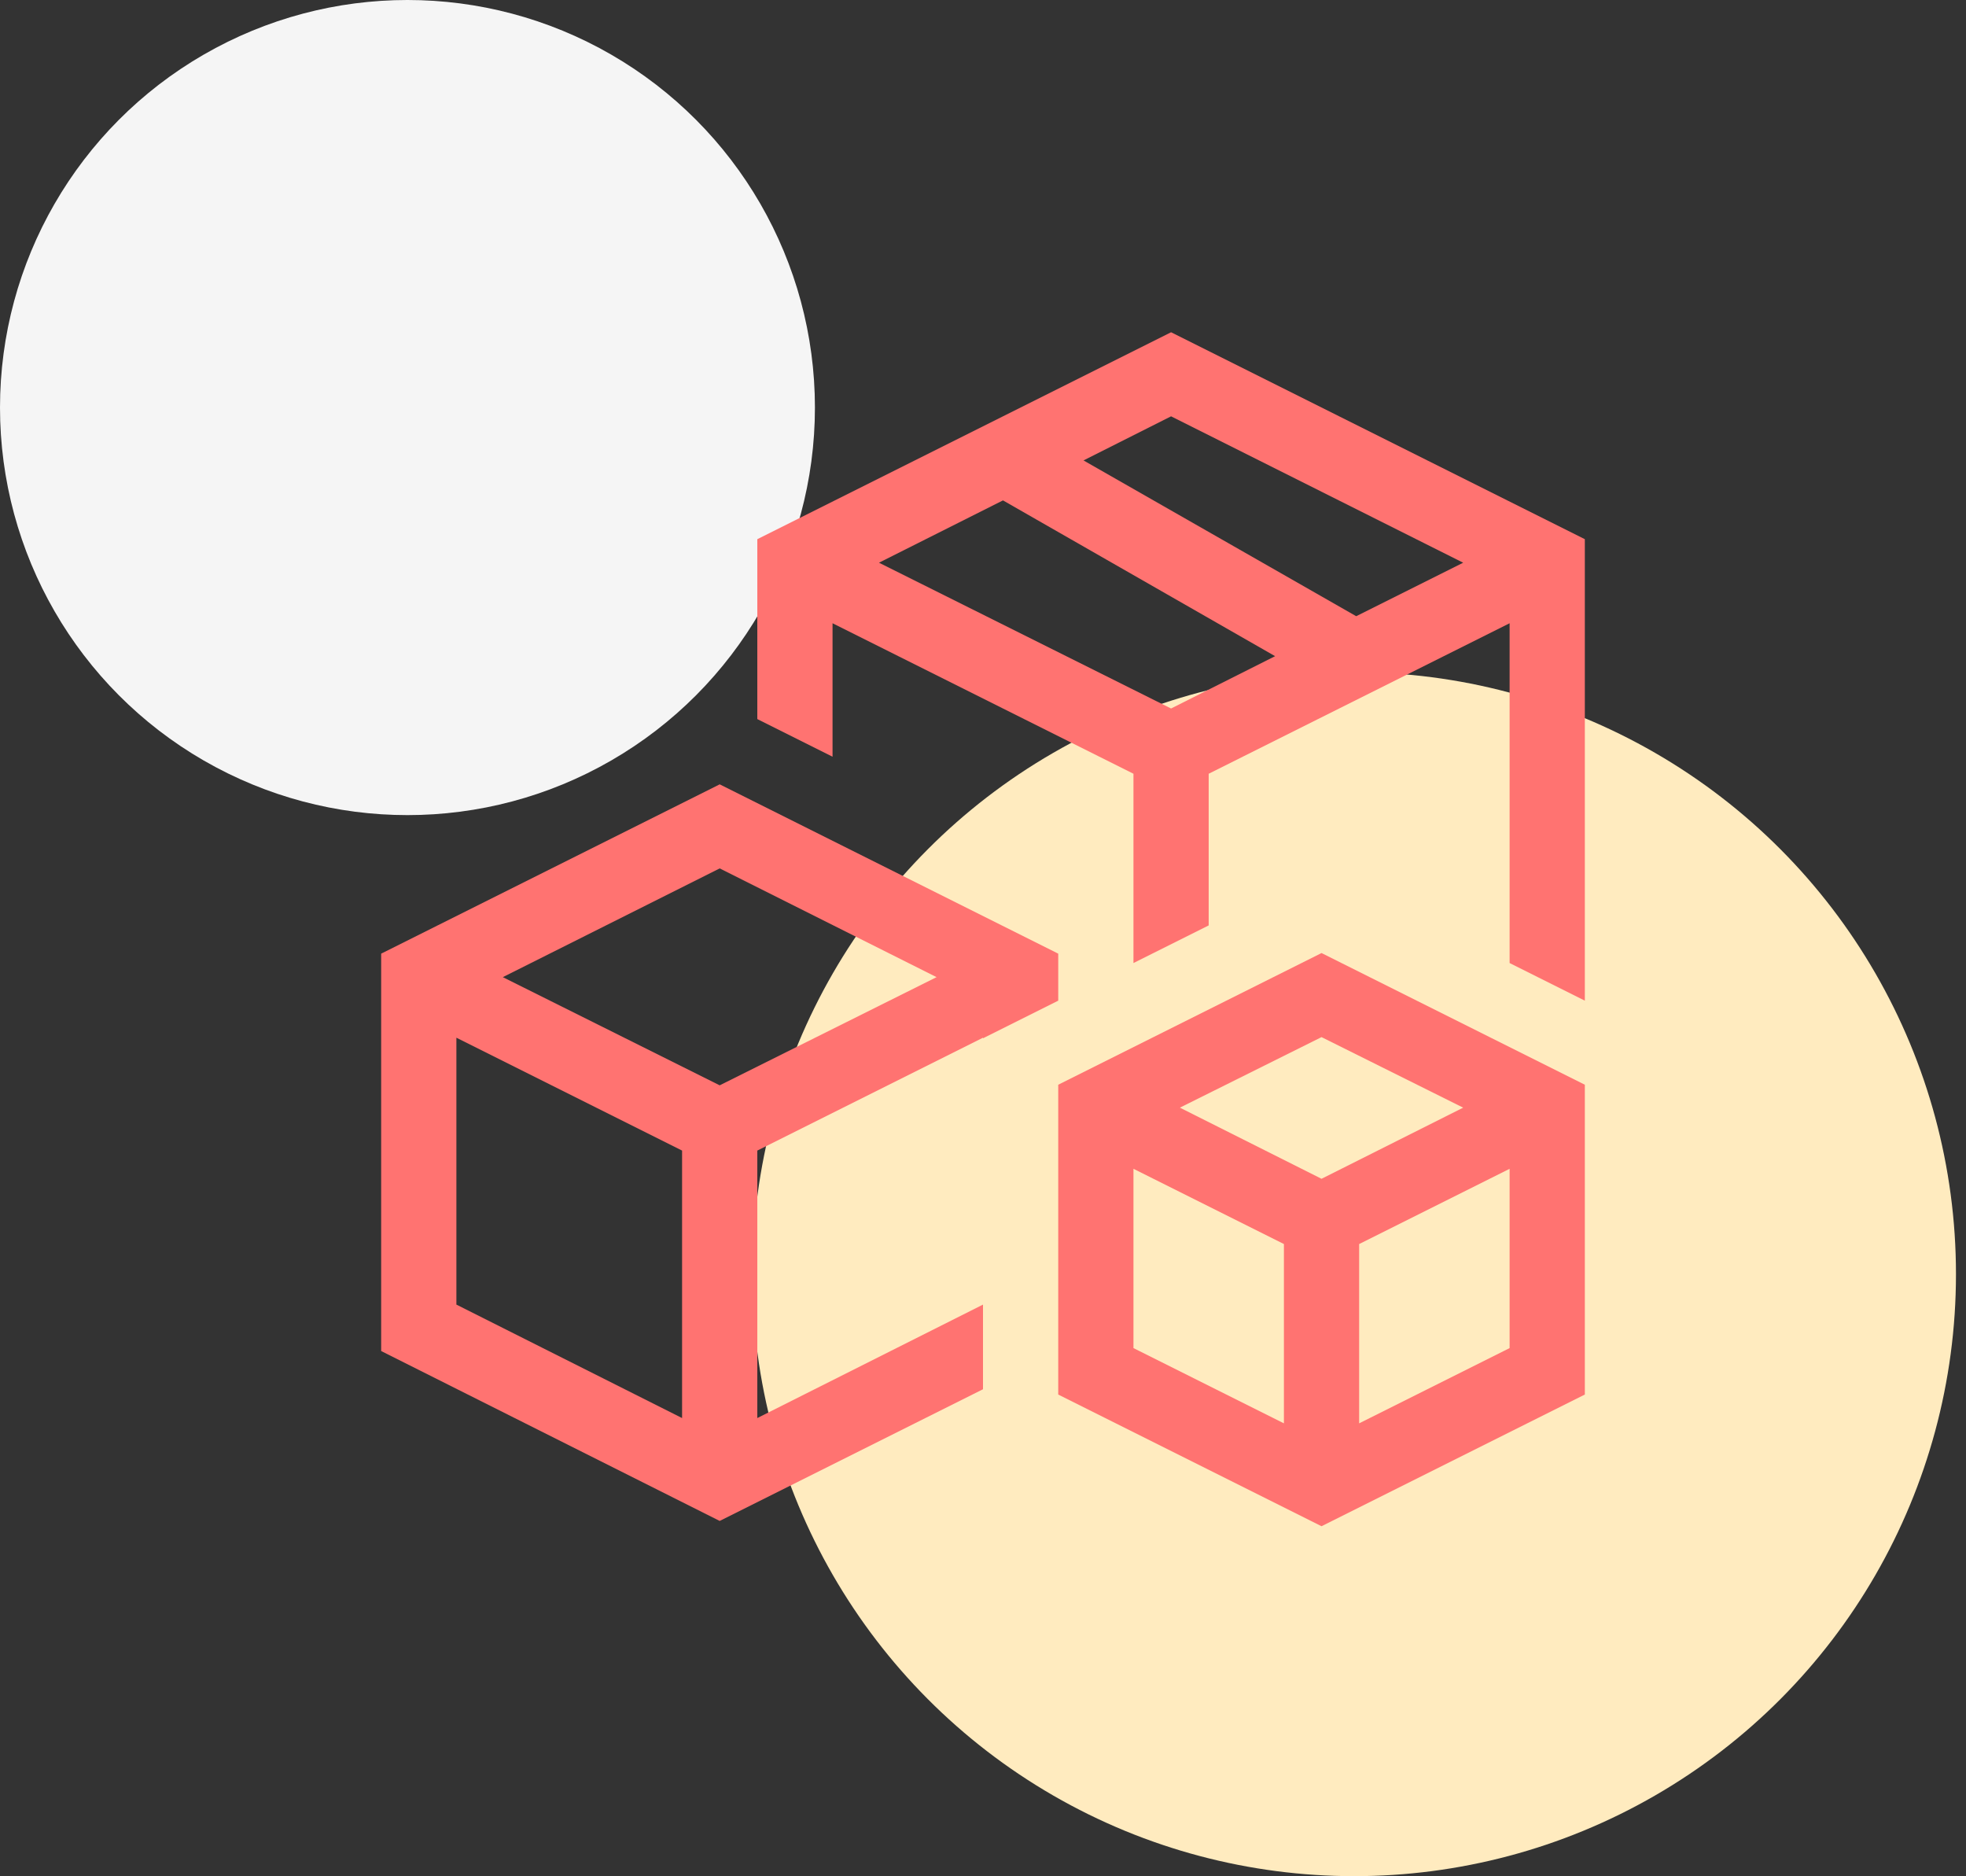 <svg width="196" height="187" viewBox="0 0 196 187" fill="none" xmlns="http://www.w3.org/2000/svg">
<rect x="0" y="0" width="196" height="187" fill="#333333" stroke="none"/>
<circle cx="135" cy="127" r="60" fill="#FFEBBF"/>
<circle cx="40.622" cy="40.622" r="40.622" fill="#F5F5F5"/>
<g clip-path="url(#clip0_765_545)">
<path d="M116.75 33.117L158 53.742V99.738L150.5 95.988V62.121L120.5 77.121V92.238L113 95.988V77.121L83 62.121V75.422L75.5 71.672V53.742L116.75 33.117ZM116.75 70.617L127.121 65.402L99.992 49.875L87.629 56.086L116.75 70.617ZM135.207 61.418L145.871 56.086L116.75 41.496L108.02 45.891L135.207 61.418ZM105.5 99.738L98 103.488V103.43L75.5 114.68V141.34L98 130.031V138.469L71.75 151.594L38 134.66V95.051L71.75 78.176L105.5 95.051V99.738ZM68 141.34V114.68L45.5 103.43V130.031L68 141.34ZM71.75 108.176L93.371 97.394L71.75 86.555L50.129 97.394L71.75 108.176ZM105.5 108.117L131.75 94.992L158 108.117V138.996L131.75 152.121L105.5 138.996V108.117ZM128 141.867V123.996L113 116.496V134.367L128 141.867ZM150.5 134.367V116.496L135.5 123.996V141.867L150.5 134.367ZM131.75 117.492L145.871 110.402L131.75 103.371L117.629 110.402L131.75 117.492Z" fill="#FF7371"/>
</g>
<defs>
<clipPath id="clip0_765_545">
<rect width="120" height="120" fill="white" transform="translate(38 33)"/>
</clipPath>
</defs>
</svg>
